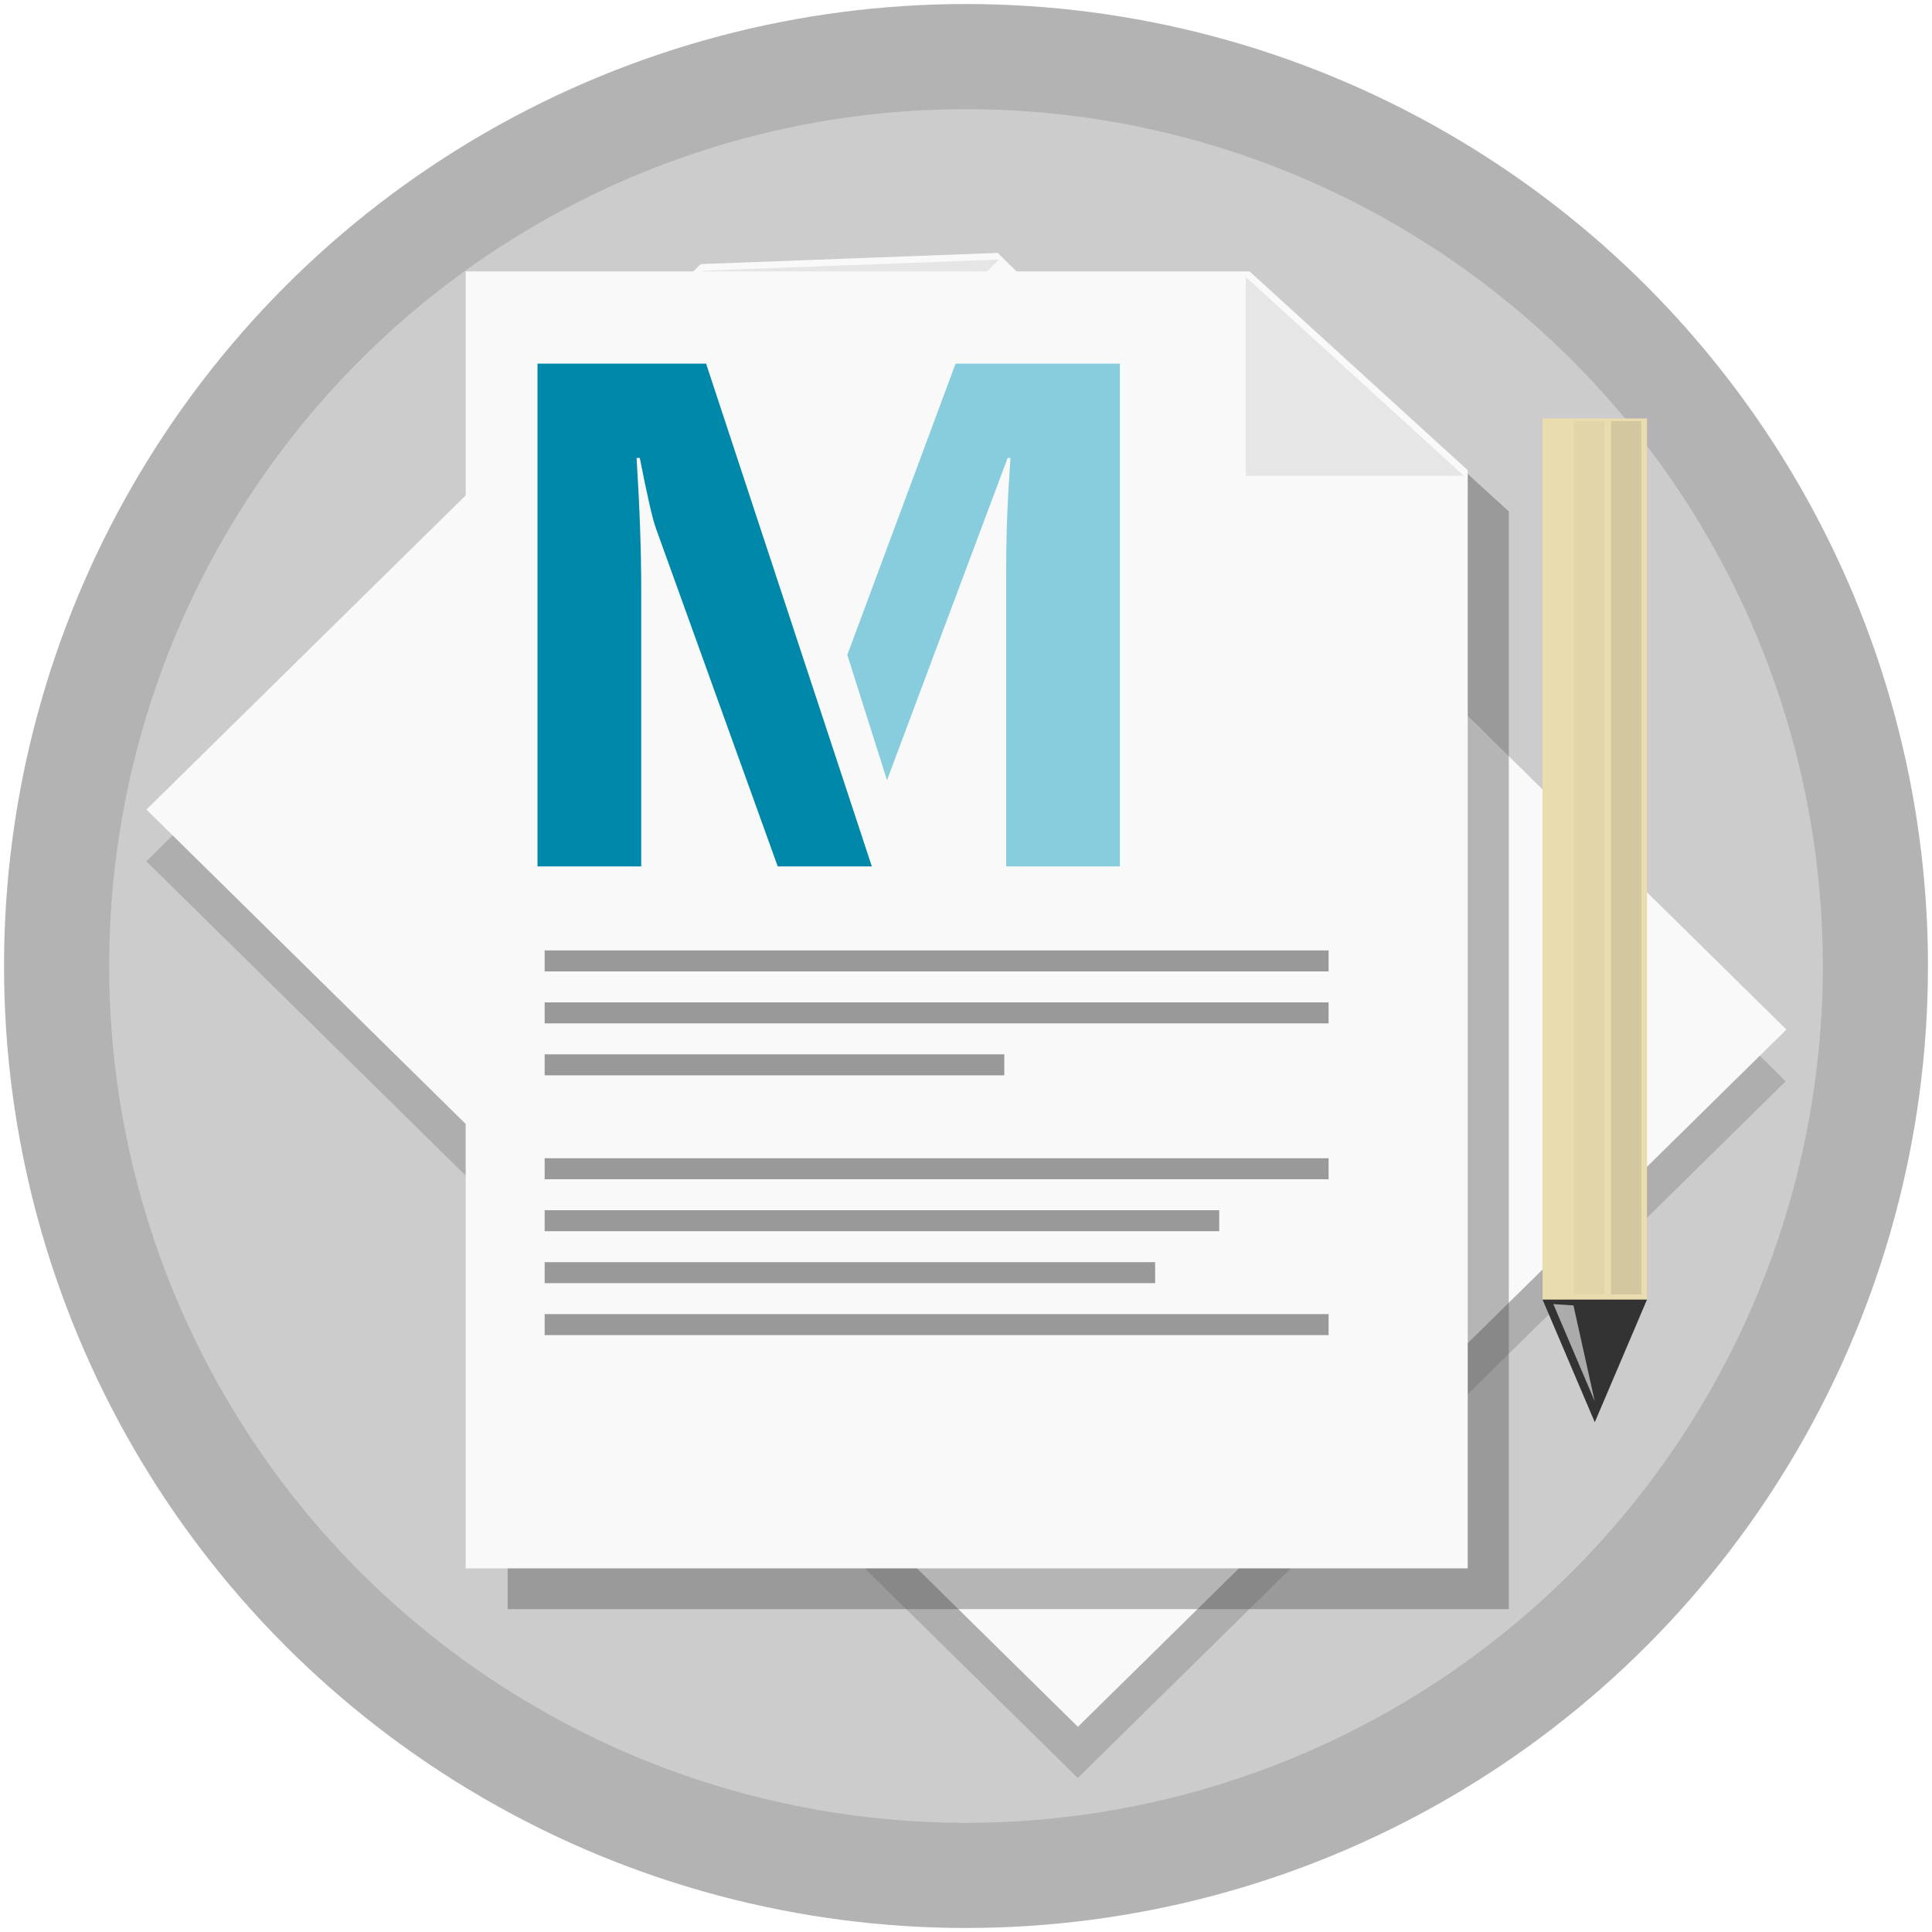 <?xml version="1.0" encoding="UTF-8" standalone="no"?>
<!-- Created with Inkscape (http://www.inkscape.org/) -->

<svg
   xmlns:dc="http://purl.org/dc/elements/1.1/"
   xmlns:cc="http://creativecommons.org/ns#"
   xmlns:rdf="http://www.w3.org/1999/02/22-rdf-syntax-ns#"
   xmlns:svg="http://www.w3.org/2000/svg"
   xmlns="http://www.w3.org/2000/svg"
   xmlns:sodipodi="http://sodipodi.sourceforge.net/DTD/sodipodi-0.dtd"
   xmlns:inkscape="http://www.inkscape.org/namespaces/inkscape"
   width="220mm"
   height="220mm"
   viewBox="0 0 779.528 779.528"
   id="svg2"
   version="1.1"
   inkscape:version="0.91 r13725"
   sodipodi:docname="four.svg"
   inkscape:export-filename="E:\User files\Desktop\Markor\four.png"
   inkscape:export-xdpi="23.187469"
   inkscape:export-ydpi="23.187469">
  <defs
     id="defs4">
    <inkscape:path-effect
       effect="powerstroke"
       id="path-effect4277"
       is_visible="true"
       offset_points="0,0.5"
       sort_points="true"
       interpolator_type="Linear"
       interpolator_beta="0.2"
       start_linecap_type="zerowidth"
       linejoin_type="round"
       miter_limit="4"
       end_linecap_type="zerowidth"
       cusp_linecap_type="round" />
  </defs>
  <sodipodi:namedview
     id="base"
     pagecolor="#ffffff"
     bordercolor="#666666"
     borderopacity="1.0"
     inkscape:pageopacity="0.0"
     inkscape:pageshadow="2"
     inkscape:zoom="1.4"
     inkscape:cx="485.64895"
     inkscape:cy="343.99665"
     inkscape:document-units="px"
     inkscape:current-layer="layer1"
     showgrid="false"
     showguides="false"
     inkscape:window-width="1170"
     inkscape:window-height="626"
     inkscape:window-x="4091"
     inkscape:window-y="372"
     inkscape:window-maximized="0"
     fit-margin-top="0"
     fit-margin-left="0"
     fit-margin-right="0"
     fit-margin-bottom="0">
    <inkscape:grid
       type="xygrid"
       id="grid4281"
       originx="33.81"
       originy="33.81" />
  </sodipodi:namedview>
  <g
     inkscape:label="Layer 1"
     inkscape:groupmode="layer"
     id="layer1"
     transform="translate(33.81,-306.645)">
    <circle
       r="388.141"
       cy="696.408"
       cx="355.954"
       id="circle4190"
       style="opacity:1;fill:#b3b3b3;fill-opacity:1;stroke:#d7eef4;stroke-width:0;stroke-linecap:round;stroke-linejoin:round;stroke-miterlimit:4;stroke-dasharray:none;stroke-dashoffset:0;stroke-opacity:1" />
    <circle
       style="opacity:1;fill:#cccccc;fill-opacity:1;stroke:#d7eef4;stroke-width:0;stroke-linecap:round;stroke-linejoin:round;stroke-miterlimit:4;stroke-dasharray:none;stroke-dashoffset:0;stroke-opacity:1"
       id="path4140"
       cx="355.954"
       cy="696.408"
       r="345.714" />
    <path
       inkscape:connector-curvature="0"
       id="path4256"
       d="m 556.41,498.499 -87.925,-80.177 1e-5,80.177 87.925,0 z"
       style="opacity:1;fill:#e6e6e6;fill-opacity:1;stroke:#d7eef4;stroke-width:0;stroke-linecap:round;stroke-linejoin:round;stroke-miterlimit:4;stroke-dasharray:none;stroke-dashoffset:0;stroke-opacity:1" />
    <path
       inkscape:connector-curvature="0"
       style="opacity:1;fill:#808080;fill-opacity:0.392;stroke:#d7eef4;stroke-width:0;stroke-linecap:round;stroke-linejoin:round;stroke-miterlimit:4;stroke-dasharray:none;stroke-dashoffset:0;stroke-opacity:1"
       d="M 248.685,434.236 25.22,654.161 401.051,1024.037 686.688,742.926 368.463,429.743 248.685,434.236 Z"
       id="path4290" />
    <g
       transform="matrix(0.566,-0.557,0.524,0.516,-289.548,449.354)"
       id="g4232">
      <path
         inkscape:connector-curvature="0"
         style="opacity:1;fill:#f9f9f9;fill-opacity:1;stroke:#d7eef4;stroke-width:0;stroke-linecap:round;stroke-linejoin:round;stroke-miterlimit:4;stroke-dasharray:none;stroke-dashoffset:0;stroke-opacity:1"
         d="m 508.277,134.895 -395.141,0 0,717.23 505.076,0 0,-607.295 -109.936,-109.936 z"
         id="path4234"
         transform="translate(0,343.701)" />
      <path
         style="opacity:1;fill:#e6e6e6;fill-opacity:1;stroke:#d7eef4;stroke-width:0;stroke-linecap:round;stroke-linejoin:round;stroke-miterlimit:4;stroke-dasharray:none;stroke-dashoffset:0;stroke-opacity:1"
         d="m 616.313,591.663 -109.936,-109.936 10e-6,109.936 109.936,0 z"
         id="path4236"
         inkscape:connector-curvature="0" />
    </g>
    <path
       id="path4254"
       d="m 487.046,432.808 -316.027,0 0,523.084 403.951,0 0,-442.907 -87.925,-80.177 z"
       style="opacity:1;fill:#4d4d4d;fill-opacity:0.392;stroke:#d7eef4;stroke-width:0;stroke-linecap:round;stroke-linejoin:round;stroke-miterlimit:4;stroke-dasharray:none;stroke-dashoffset:0;stroke-opacity:1"
       inkscape:connector-curvature="0" />
    <g
       id="g4182"
       transform="matrix(1.224,0,0,1.204,5.608,-162.981)">
      <g
         transform="matrix(0.654,0,0,0.606,47.309,190.978)"
         id="g4167">
        <path
           inkscape:connector-curvature="0"
           style="opacity:1;fill:#f9f9f9;fill-opacity:1;stroke:#d7eef4;stroke-width:0;stroke-linecap:round;stroke-linejoin:round;stroke-miterlimit:4;stroke-dasharray:none;stroke-dashoffset:0;stroke-opacity:1"
           d="m 508.277,134.895 -395.141,0 0,717.23 505.076,0 0,-607.295 -109.936,-109.936 z"
           id="path4165"
           transform="translate(0,343.701)" />
        <path
           style="opacity:1;fill:#e6e6e6;fill-opacity:1;stroke:#d7eef4;stroke-width:0;stroke-linecap:round;stroke-linejoin:round;stroke-miterlimit:4;stroke-dasharray:none;stroke-dashoffset:0;stroke-opacity:1"
           d="m 616.313,591.663 -109.936,-109.936 10e-6,109.936 109.936,0 z"
           id="rect4160"
           inkscape:connector-curvature="0" />
      </g>
      <g
         transform="matrix(0.55,0,0,0.55,83.856,212.946)"
         id="g4143">
        <path
           sodipodi:nodetypes="cccccsccccc"
           inkscape:connector-curvature="0"
           id="path4147"
           style="font-style:normal;font-variant:normal;font-weight:bold;font-stretch:normal;font-size:437.5px;line-height:125%;font-family:'Segoe UI';-inkscape-font-specification:'Segoe UI Bold';letter-spacing:0px;word-spacing:0px;fill:#0088aa;fill-opacity:1;stroke:none;stroke-width:1px;stroke-linecap:butt;stroke-linejoin:miter;stroke-opacity:1"
           d="m 311.512,849.922 -56.396,0 -73.059,-206.146 c -1.994,-5.554 -5.198,-19.796 -9.613,-42.725 l -1.923,0 c 1.851,30.192 2.777,56.681 2.777,79.468 l 0,169.403 -62.164,0 0,-306.335 101.044,0 c 99.335,306.335 0,0 99.335,306.335 z" />
        <path
           sodipodi:nodetypes="ccsccccccc"
           inkscape:connector-curvature="0"
           d="m 460.194,849.922 -68.146,0 0,-183.289 c 0,-19.796 0.854,-41.656 2.563,-65.582 l -1.709,0 -72.299,196.343 -23.777,-76.352 64.887,-177.456 98.48,0 z"
           style="font-style:normal;font-variant:normal;font-weight:bold;font-stretch:normal;font-size:437.5px;line-height:125%;font-family:'Segoe UI';-inkscape-font-specification:'Segoe UI Bold';letter-spacing:0px;word-spacing:0px;fill:#87cdde;fill-opacity:1;stroke:none;stroke-width:1px;stroke-linecap:butt;stroke-linejoin:miter;stroke-opacity:1"
           id="path4164" />
      </g>
    </g>
    <path
       style="fill:#e9ddaf;fill-rule:evenodd;stroke:none;stroke-width:1px;stroke-linecap:butt;stroke-linejoin:miter;stroke-opacity:1"
       d="m 588.587,475.495 0,355.591 42.14,0 0,-355.591 z"
       id="path4273"
       inkscape:connector-curvature="0" />
    <path
       inkscape:connector-curvature="0"
       id="path4279"
       d="m 588.587,831.005 c 21.07,49.485 0,0 21.07,49.485 21.07,-49.485 0,0 21.07,-49.485 z"
       style="fill:#333333;fill-rule:evenodd;stroke:none;stroke-width:1px;stroke-linecap:butt;stroke-linejoin:miter;stroke-opacity:1"
       sodipodi:nodetypes="cccc" />
    <rect
       style="opacity:1;fill:#999999;fill-opacity:1;stroke:#d7eef4;stroke-width:0;stroke-linecap:round;stroke-linejoin:round;stroke-miterlimit:4;stroke-dasharray:none;stroke-dashoffset:0;stroke-opacity:1"
       id="rect4204"
       width="316.307"
       height="8.471"
       x="185.95"
       y="690.123" />
    <rect
       y="711.087"
       x="185.95"
       height="8.471"
       width="316.307"
       id="rect4206"
       style="opacity:1;fill:#999999;fill-opacity:1;stroke:#d7eef4;stroke-width:0;stroke-linecap:round;stroke-linejoin:round;stroke-miterlimit:4;stroke-dasharray:none;stroke-dashoffset:0;stroke-opacity:1" />
    <rect
       style="opacity:1;fill:#999999;fill-opacity:1;stroke:#d7eef4;stroke-width:0;stroke-linecap:round;stroke-linejoin:round;stroke-miterlimit:4;stroke-dasharray:none;stroke-dashoffset:0;stroke-opacity:1"
       id="rect4208"
       width="185.456"
       height="8.471"
       x="185.95"
       y="732.05" />
    <rect
       style="opacity:1;fill:#999999;fill-opacity:1;stroke:#d7eef4;stroke-width:0;stroke-linecap:round;stroke-linejoin:round;stroke-miterlimit:4;stroke-dasharray:none;stroke-dashoffset:0;stroke-opacity:1"
       id="rect4210"
       width="316.307"
       height="8.471"
       x="185.95"
       y="773.978" />
    <rect
       y="794.942"
       x="185.95"
       height="8.471"
       width="272.183"
       id="rect4212"
       style="opacity:1;fill:#999999;fill-opacity:1;stroke:#d7eef4;stroke-width:0;stroke-linecap:round;stroke-linejoin:round;stroke-miterlimit:4;stroke-dasharray:none;stroke-dashoffset:0;stroke-opacity:1" />
    <rect
       y="815.905"
       x="185.95"
       height="8.471"
       width="246.317"
       id="rect4214"
       style="opacity:1;fill:#999999;fill-opacity:1;stroke:#d7eef4;stroke-width:0;stroke-linecap:round;stroke-linejoin:round;stroke-miterlimit:4;stroke-dasharray:none;stroke-dashoffset:0;stroke-opacity:1" />
    <rect
       y="836.869"
       x="185.95"
       height="8.471"
       width="316.307"
       id="rect4216"
       style="opacity:1;fill:#999999;fill-opacity:1;stroke:#d7eef4;stroke-width:0;stroke-linecap:round;stroke-linejoin:round;stroke-miterlimit:4;stroke-dasharray:none;stroke-dashoffset:0;stroke-opacity:1" />
    <path
       inkscape:connector-curvature="0"
       id="path4284"
       d="m 616.19,476.554 0,352.361 12.254,0 0,-352.361 z"
       style="fill:#000000;fill-opacity:0.098;fill-rule:evenodd;stroke:none;stroke-width:1px;stroke-linecap:butt;stroke-linejoin:miter;stroke-opacity:1" />
    <path
       style="fill:#000000;fill-opacity:0.039;fill-rule:evenodd;stroke:none;stroke-width:1px;stroke-linecap:butt;stroke-linejoin:miter;stroke-opacity:1"
       d="m 601.279,476.554 0,352.361 12.254,0 0,-352.361 z"
       id="path4286"
       inkscape:connector-curvature="0" />
    <path
       sodipodi:nodetypes="ccccc"
       style="fill:#ffffff;fill-opacity:0.588;fill-rule:evenodd;stroke:none;stroke-width:1px;stroke-linecap:butt;stroke-linejoin:miter;stroke-opacity:1"
       d="m 592.934,832.827 8.361,19.638 8.361,19.638 -8.604,-38.738 z"
       id="path4192"
       inkscape:connector-curvature="0" />
  </g>
</svg>
